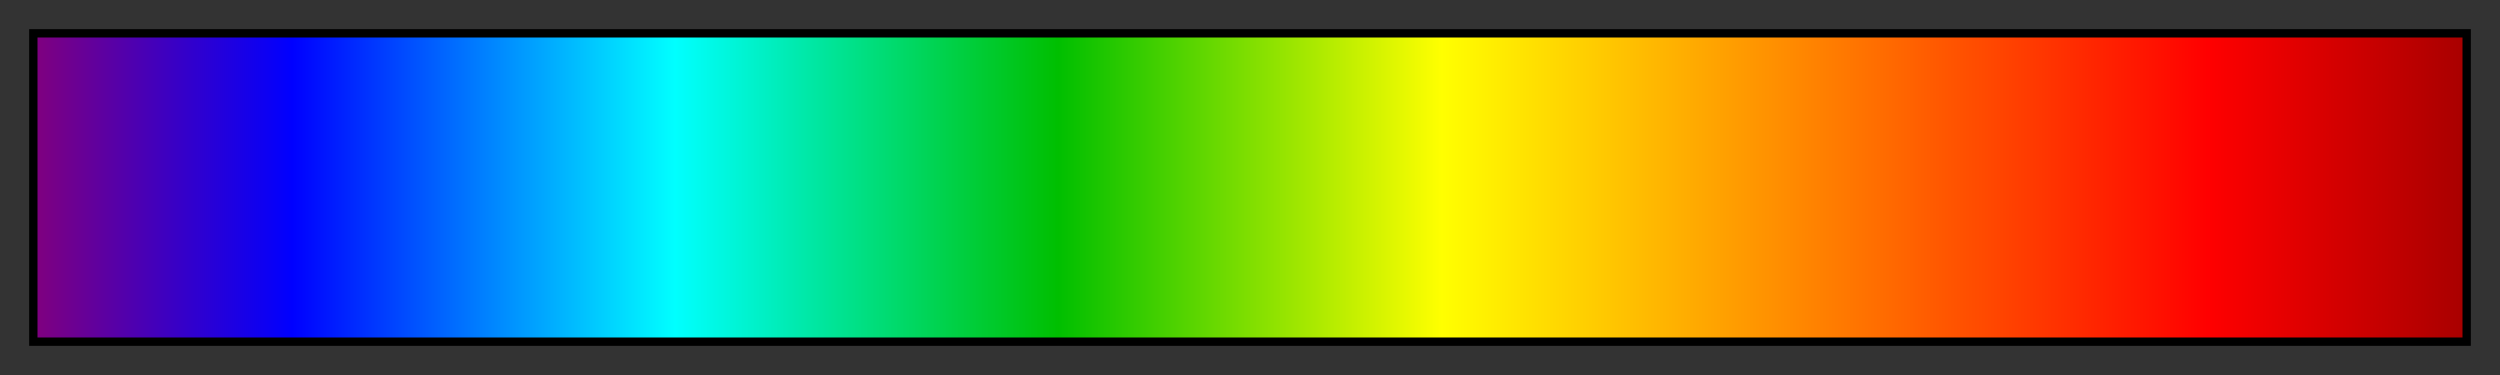 <?xml version="1.0" encoding="UTF-8"?>
<svg xmlns="http://www.w3.org/2000/svg" version="1.1" width="300px" height="45px" viewBox="0 0 300 45">
  <rect x="0" y="0" width="300" height="45" fill="#333333" stroke="none"/>
  <g>
    <defs>
      <linearGradient id="saga-22" gradientUnits="objectBoundingBox" spreadMethod="pad" x1="0%" x2="100%" y1="0%" y2="0%">
        <stop offset="0.00%" stop-color="rgb(127,0,127)" stop-opacity="1"/>
        <stop offset="5.26%" stop-color="rgb(63,0,191)" stop-opacity="1"/>
        <stop offset="10.53%" stop-color="rgb(0,0,255)" stop-opacity="1"/>
        <stop offset="15.79%" stop-color="rgb(0,85,255)" stop-opacity="1"/>
        <stop offset="21.05%" stop-color="rgb(0,170,255)" stop-opacity="1"/>
        <stop offset="26.32%" stop-color="rgb(0,255,255)" stop-opacity="1"/>
        <stop offset="31.58%" stop-color="rgb(0,233,170)" stop-opacity="1"/>
        <stop offset="36.84%" stop-color="rgb(0,212,85)" stop-opacity="1"/>
        <stop offset="42.11%" stop-color="rgb(0,191,0)" stop-opacity="1"/>
        <stop offset="47.37%" stop-color="rgb(85,212,0)" stop-opacity="1"/>
        <stop offset="52.63%" stop-color="rgb(170,233,0)" stop-opacity="1"/>
        <stop offset="57.89%" stop-color="rgb(255,255,0)" stop-opacity="1"/>
        <stop offset="63.16%" stop-color="rgb(255,212,0)" stop-opacity="1"/>
        <stop offset="68.42%" stop-color="rgb(255,169,0)" stop-opacity="1"/>
        <stop offset="73.68%" stop-color="rgb(255,127,0)" stop-opacity="1"/>
        <stop offset="78.95%" stop-color="rgb(255,84,0)" stop-opacity="1"/>
        <stop offset="84.21%" stop-color="rgb(255,42,0)" stop-opacity="1"/>
        <stop offset="89.47%" stop-color="rgb(255,0,0)" stop-opacity="1"/>
        <stop offset="94.74%" stop-color="rgb(212,0,0)" stop-opacity="1"/>
        <stop offset="100.00%" stop-color="rgb(169,0,0)" stop-opacity="1"/>
      </linearGradient>
    </defs>
    <rect fill="url(#saga-22)" x="4" y="4" width="292" height="37" stroke="black" stroke-width="1"/>
  </g>
</svg>

